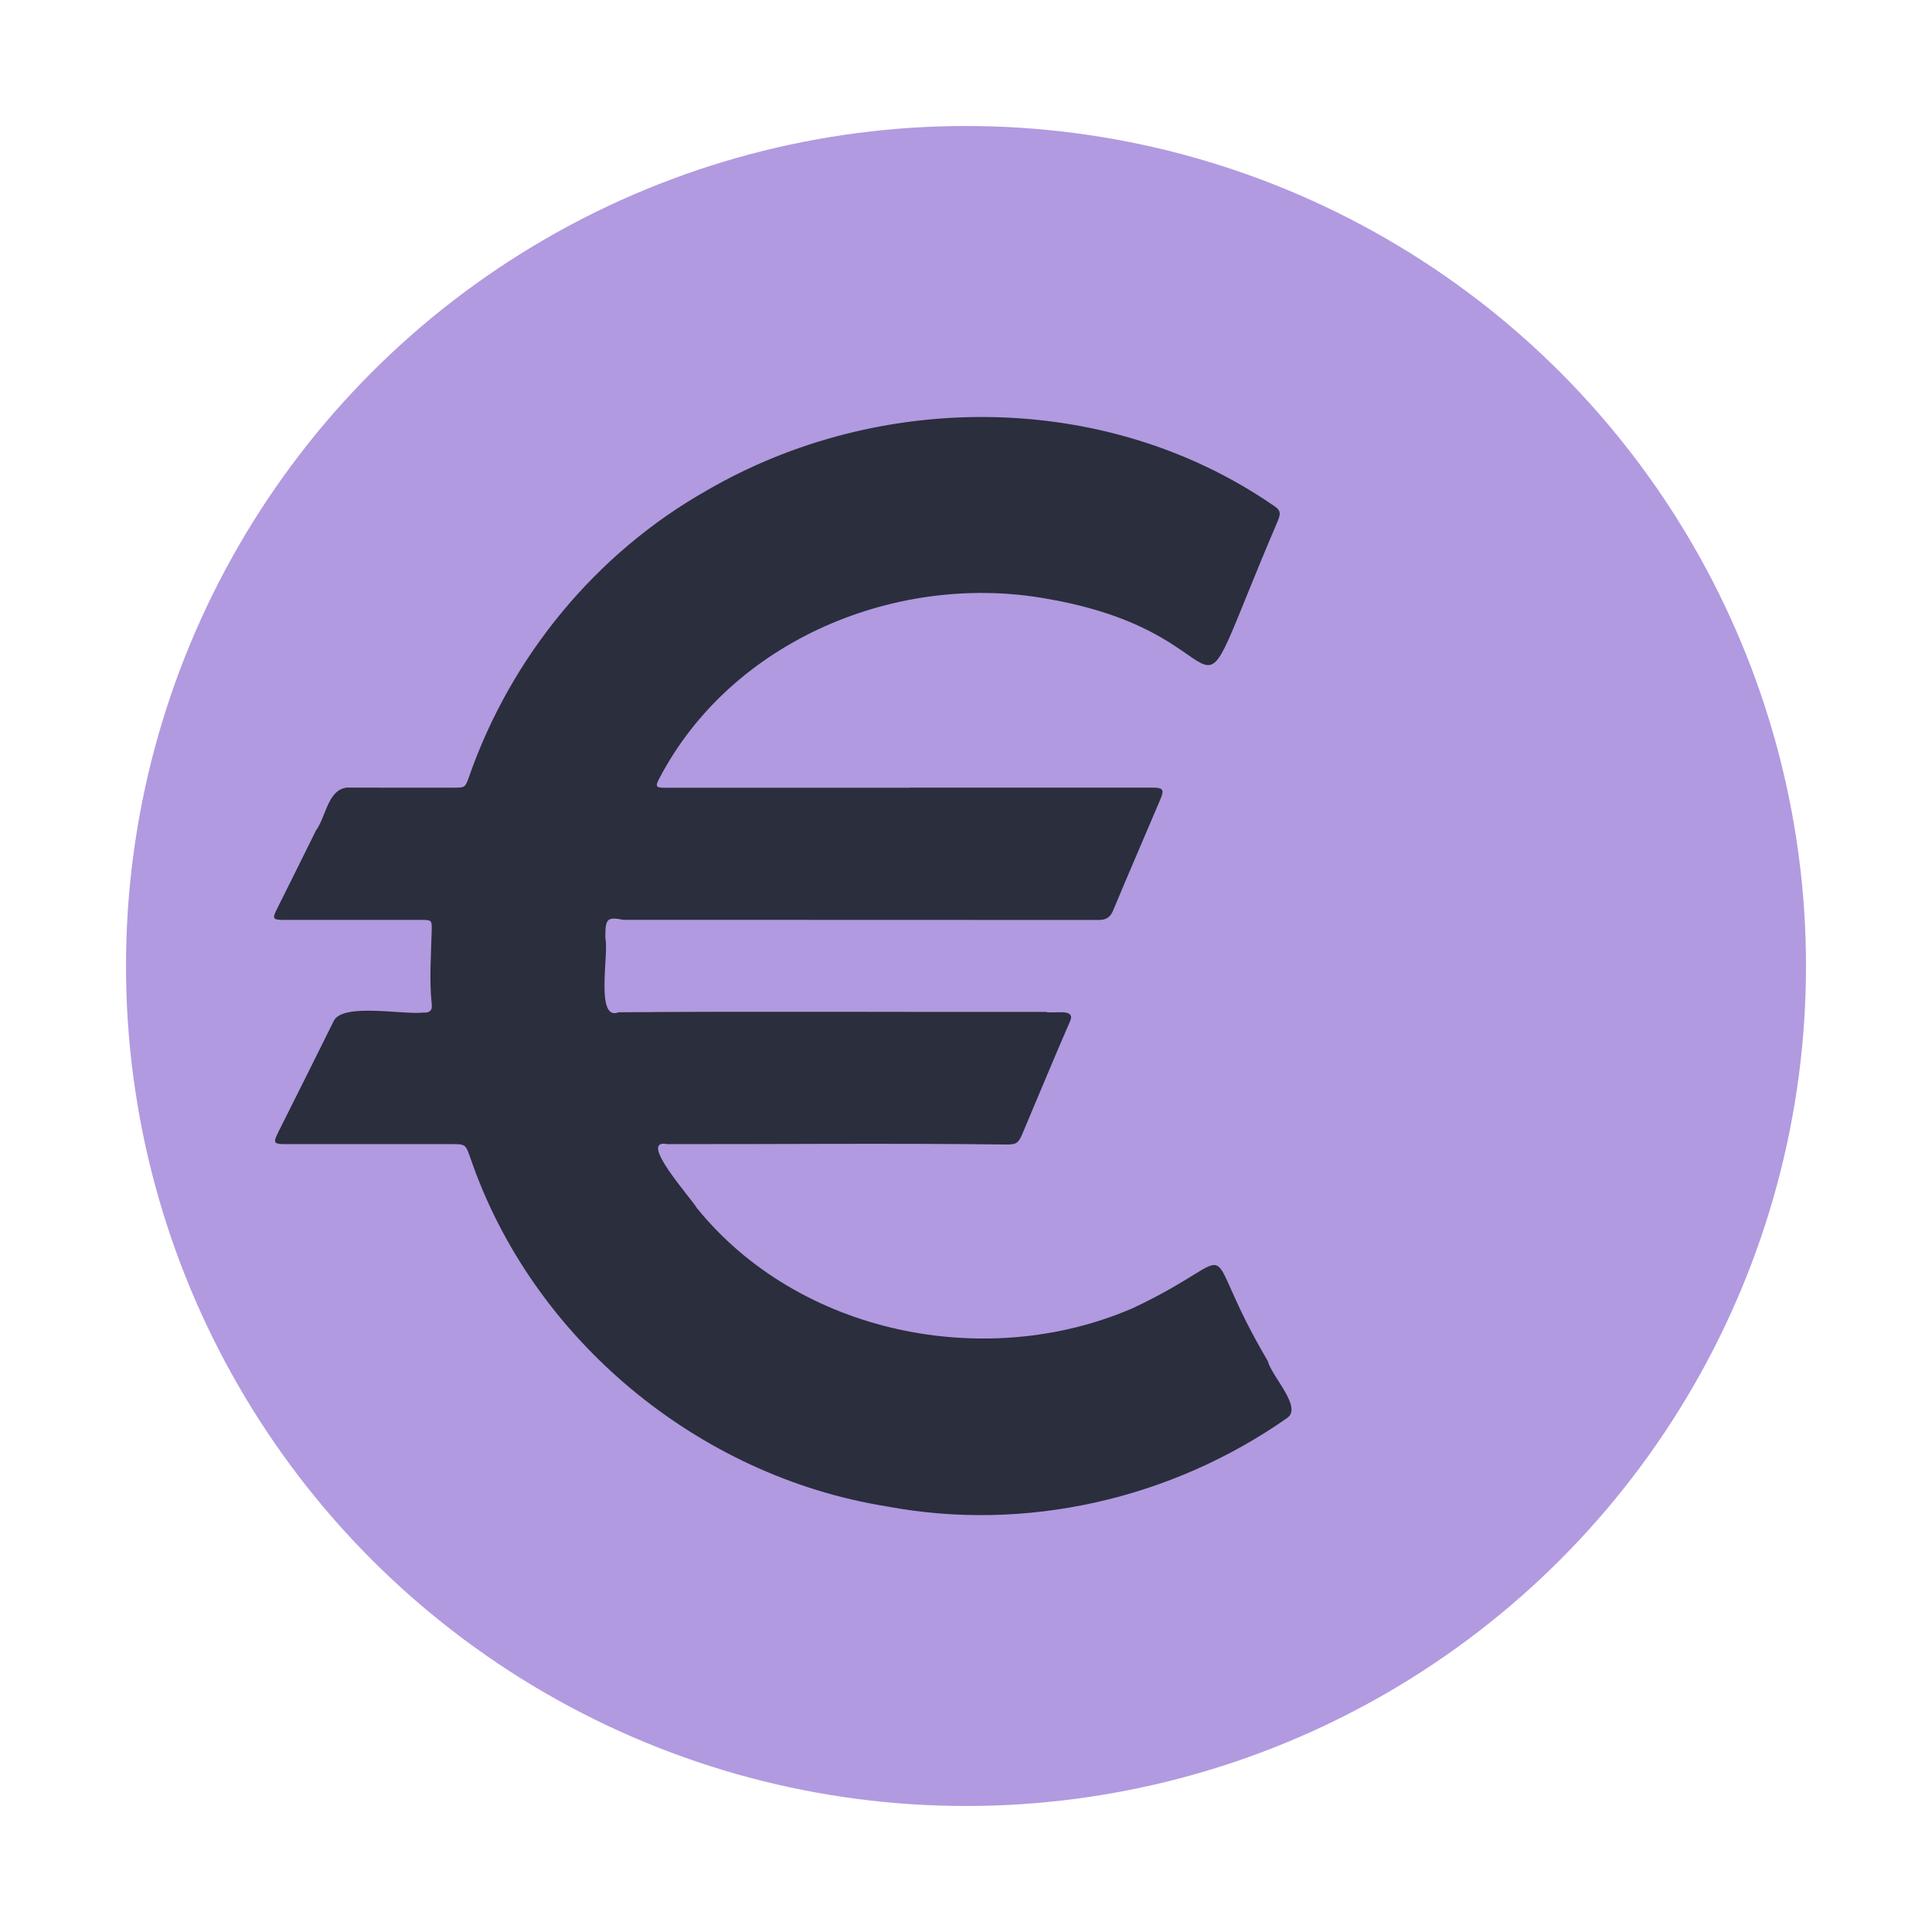 <?xml version="1.0" encoding="UTF-8"?>
<svg id="_50" data-name="50" xmlns="http://www.w3.org/2000/svg" viewBox="0 0 460 460">
  <defs>
    <style>
      .cls-1 {
        fill: #6536C2;
        isolation: isolate;
        opacity: .5;
      }

      .cls-1, .cls-2 {
        stroke-width: 0px;
      }

      .cls-2 {
        fill: #2a2e3d;
      }
    </style>
  </defs>
  <circle class="cls-1" cx="230" cy="230" r="200"/>
  <g id="yP0B4o">
    <path class="cls-2" d="M216.58,187.53c19.3,0,38.59,0,57.89,0,2.49.02,2.78.5,1.79,2.83-3.74,8.82-7.56,17.61-11.25,26.46-.64,1.58-1.67,2.22-3.38,2.22-37.71-.03-75.43-.02-113.14-.03-3.93-.74-4.39-.4-4.36,4.36.9,3.61-2.5,19.91,3.17,17.65,33.88-.27,67.78-.02,101.66-.09,1.79.53,7.18-1.01,5.85,2.15-3.88,8.89-7.57,17.86-11.35,26.79-1.05,2.49-1.56,2.67-4.3,2.63-26.77-.33-53.54-.06-80.3-.09-7.24-1.41,5.79,12.97,7.02,15.17,24.3,30.07,68.91,39.06,103.92,23.85,28.38-13.4,14.19-17.67,32.05,12.62.9,3.64,8.29,10.98,4.65,13.54-27.55,19.33-62.28,27.32-95.45,21.06-44.88-7.19-84.37-39.88-99.07-83-1.15-3.25-1.18-3.24-4.62-3.24-13.12,0-26.24,0-39.36,0-2.87,0-3.03-.27-1.72-2.89,4.41-8.84,8.86-17.66,13.23-26.52,2.26-4.24,16.45-1.35,21.3-1.91,1.44.09,2.15-.45,1.99-1.92-.62-5.8-.17-11.63-.02-17.44.08-2.7.07-2.7-2.71-2.71-10.83,0-21.65,0-32.48,0-2.68,0-2.81-.29-1.62-2.64,3.12-6.19,6.16-12.42,9.25-18.63,2.39-3.2,2.83-9.85,7.46-10.23,8.41.05,16.83.02,25.24.02,2.82,0,2.83,0,3.76-2.6,9.98-28.64,30.24-53.28,56.68-68.21,41.15-23.88,94.89-23.71,134.49,3.39,2.03,1.26,2.24,1.88,1.33,4.04-24.38,57.04-4.23,27.53-53.95,18.57-36.08-6.9-76.03,9.55-93.29,42.69-.97,1.8-.73,2.14,1.25,2.14,19.47,0,38.95,0,58.42,0h0Z"/>
  </g>
</svg>